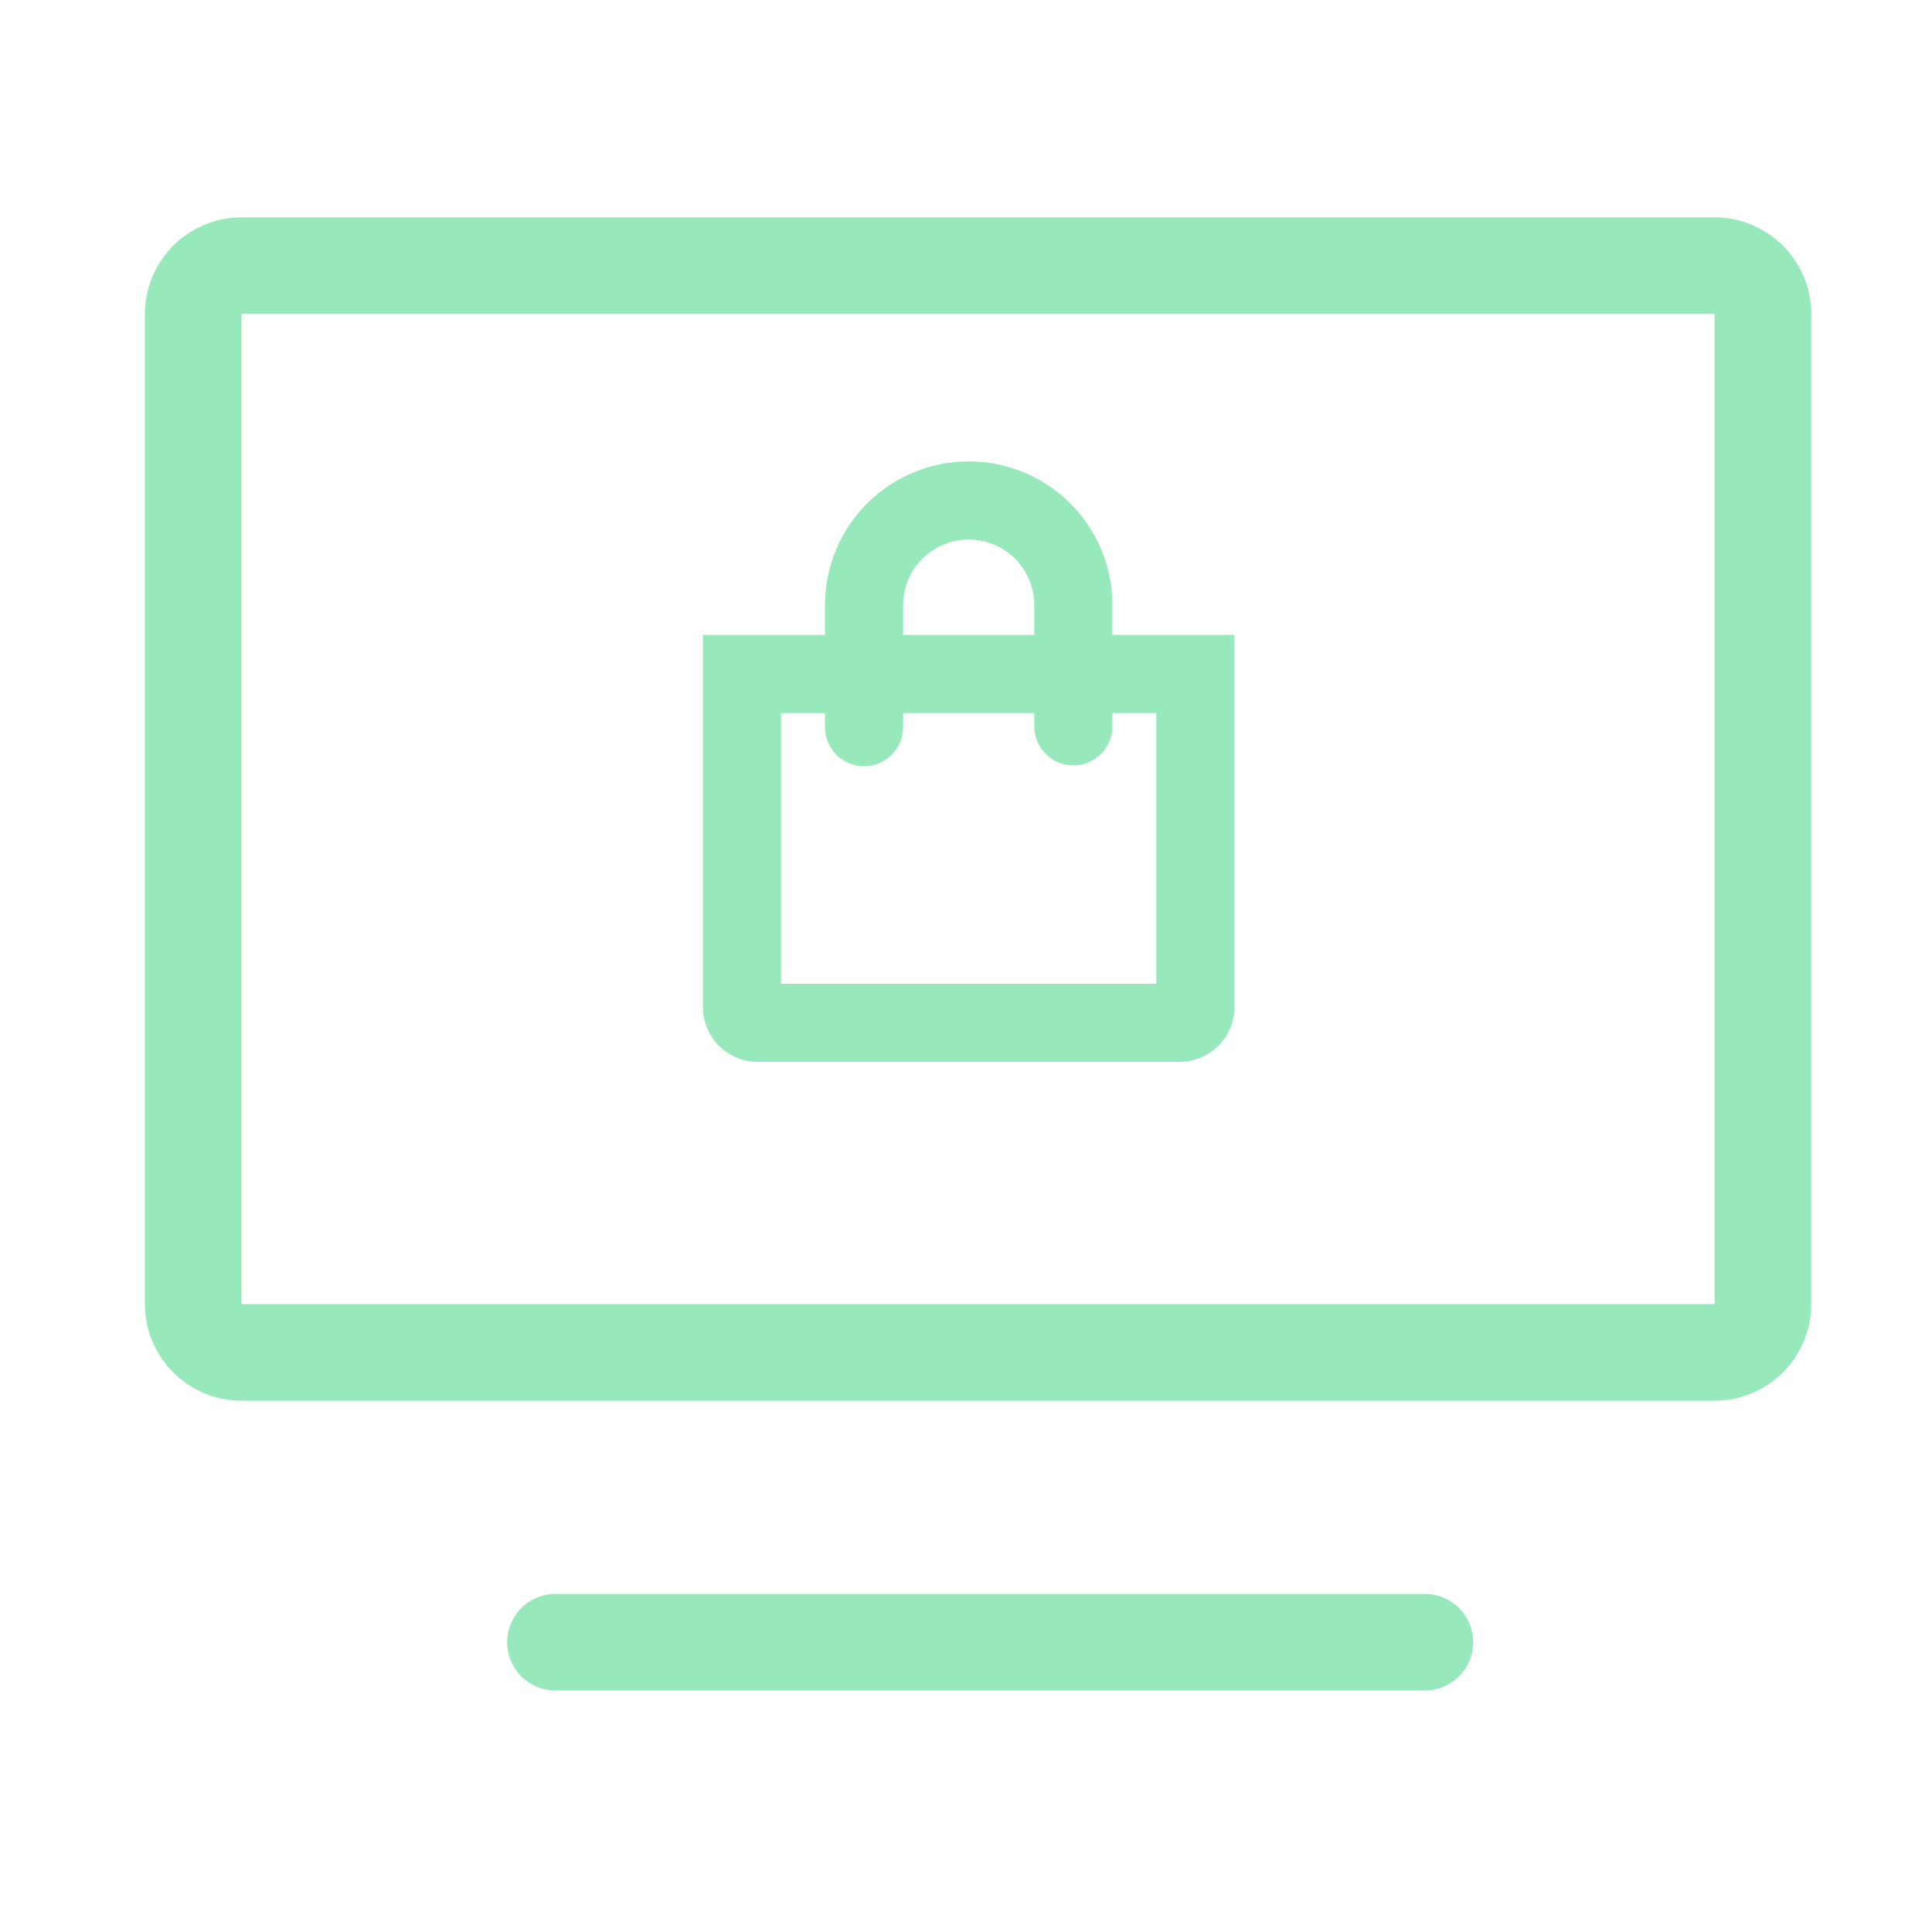 <svg width="80" height="80" viewBox="0 0 80 80" fill="none" xmlns="http://www.w3.org/2000/svg">
<path d="M10 56H71C72.105 56 73 55.105 73 54V44.047V13C73 11.895 72.105 11 71 11H10C8.895 11 8 11.895 8 13V54C8 55.105 8.895 56 10 56Z" stroke="#97E9BC" stroke-width="4"/>
<path d="M23 68H59" stroke="#97E9BC" stroke-width="4" stroke-linecap="round"/>
<path d="M50.222 26.738H45.614V25.056C45.614 24.333 45.472 23.617 45.196 22.95C44.919 22.282 44.514 21.675 44.002 21.164C43.492 20.653 42.885 20.248 42.217 19.971C41.549 19.695 40.834 19.552 40.111 19.552C39.388 19.552 38.673 19.695 38.005 19.971C37.337 20.248 36.731 20.653 36.22 21.164C35.709 21.675 35.303 22.282 35.027 22.95C34.75 23.617 34.608 24.333 34.608 25.056V30.111C34.608 30.421 34.731 30.719 34.95 30.938C35.17 31.158 35.468 31.281 35.778 31.281C36.088 31.281 36.386 31.158 36.605 30.938C36.825 30.719 36.948 30.421 36.948 30.111V29.078H42.278H42.725V28.631V27.186V26.738H42.278H36.948V25.056C36.948 24.217 37.281 23.412 37.874 22.819C38.468 22.226 39.272 21.892 40.111 21.892C40.95 21.892 41.755 22.226 42.348 22.819C42.941 23.412 43.275 24.217 43.275 25.056V30.075C43.275 30.385 43.398 30.683 43.617 30.902C43.837 31.122 44.134 31.245 44.444 31.245C44.755 31.245 45.052 31.122 45.272 30.902C45.491 30.683 45.614 30.385 45.614 30.075V29.078H48.33V41.183H31.892V29.078H33.611H34.059V28.631V27.186V26.738H33.611H30H29.552V27.186V41.696C29.552 42.18 29.745 42.645 30.087 42.988C30.43 43.33 30.895 43.523 31.379 43.523H48.843C49.327 43.523 49.792 43.33 50.135 42.988C50.477 42.645 50.67 42.18 50.67 41.696V27.186V26.738H50.222Z" fill="#97E9BC" stroke="#97E9BC" stroke-width="0.896"/>
</svg>
